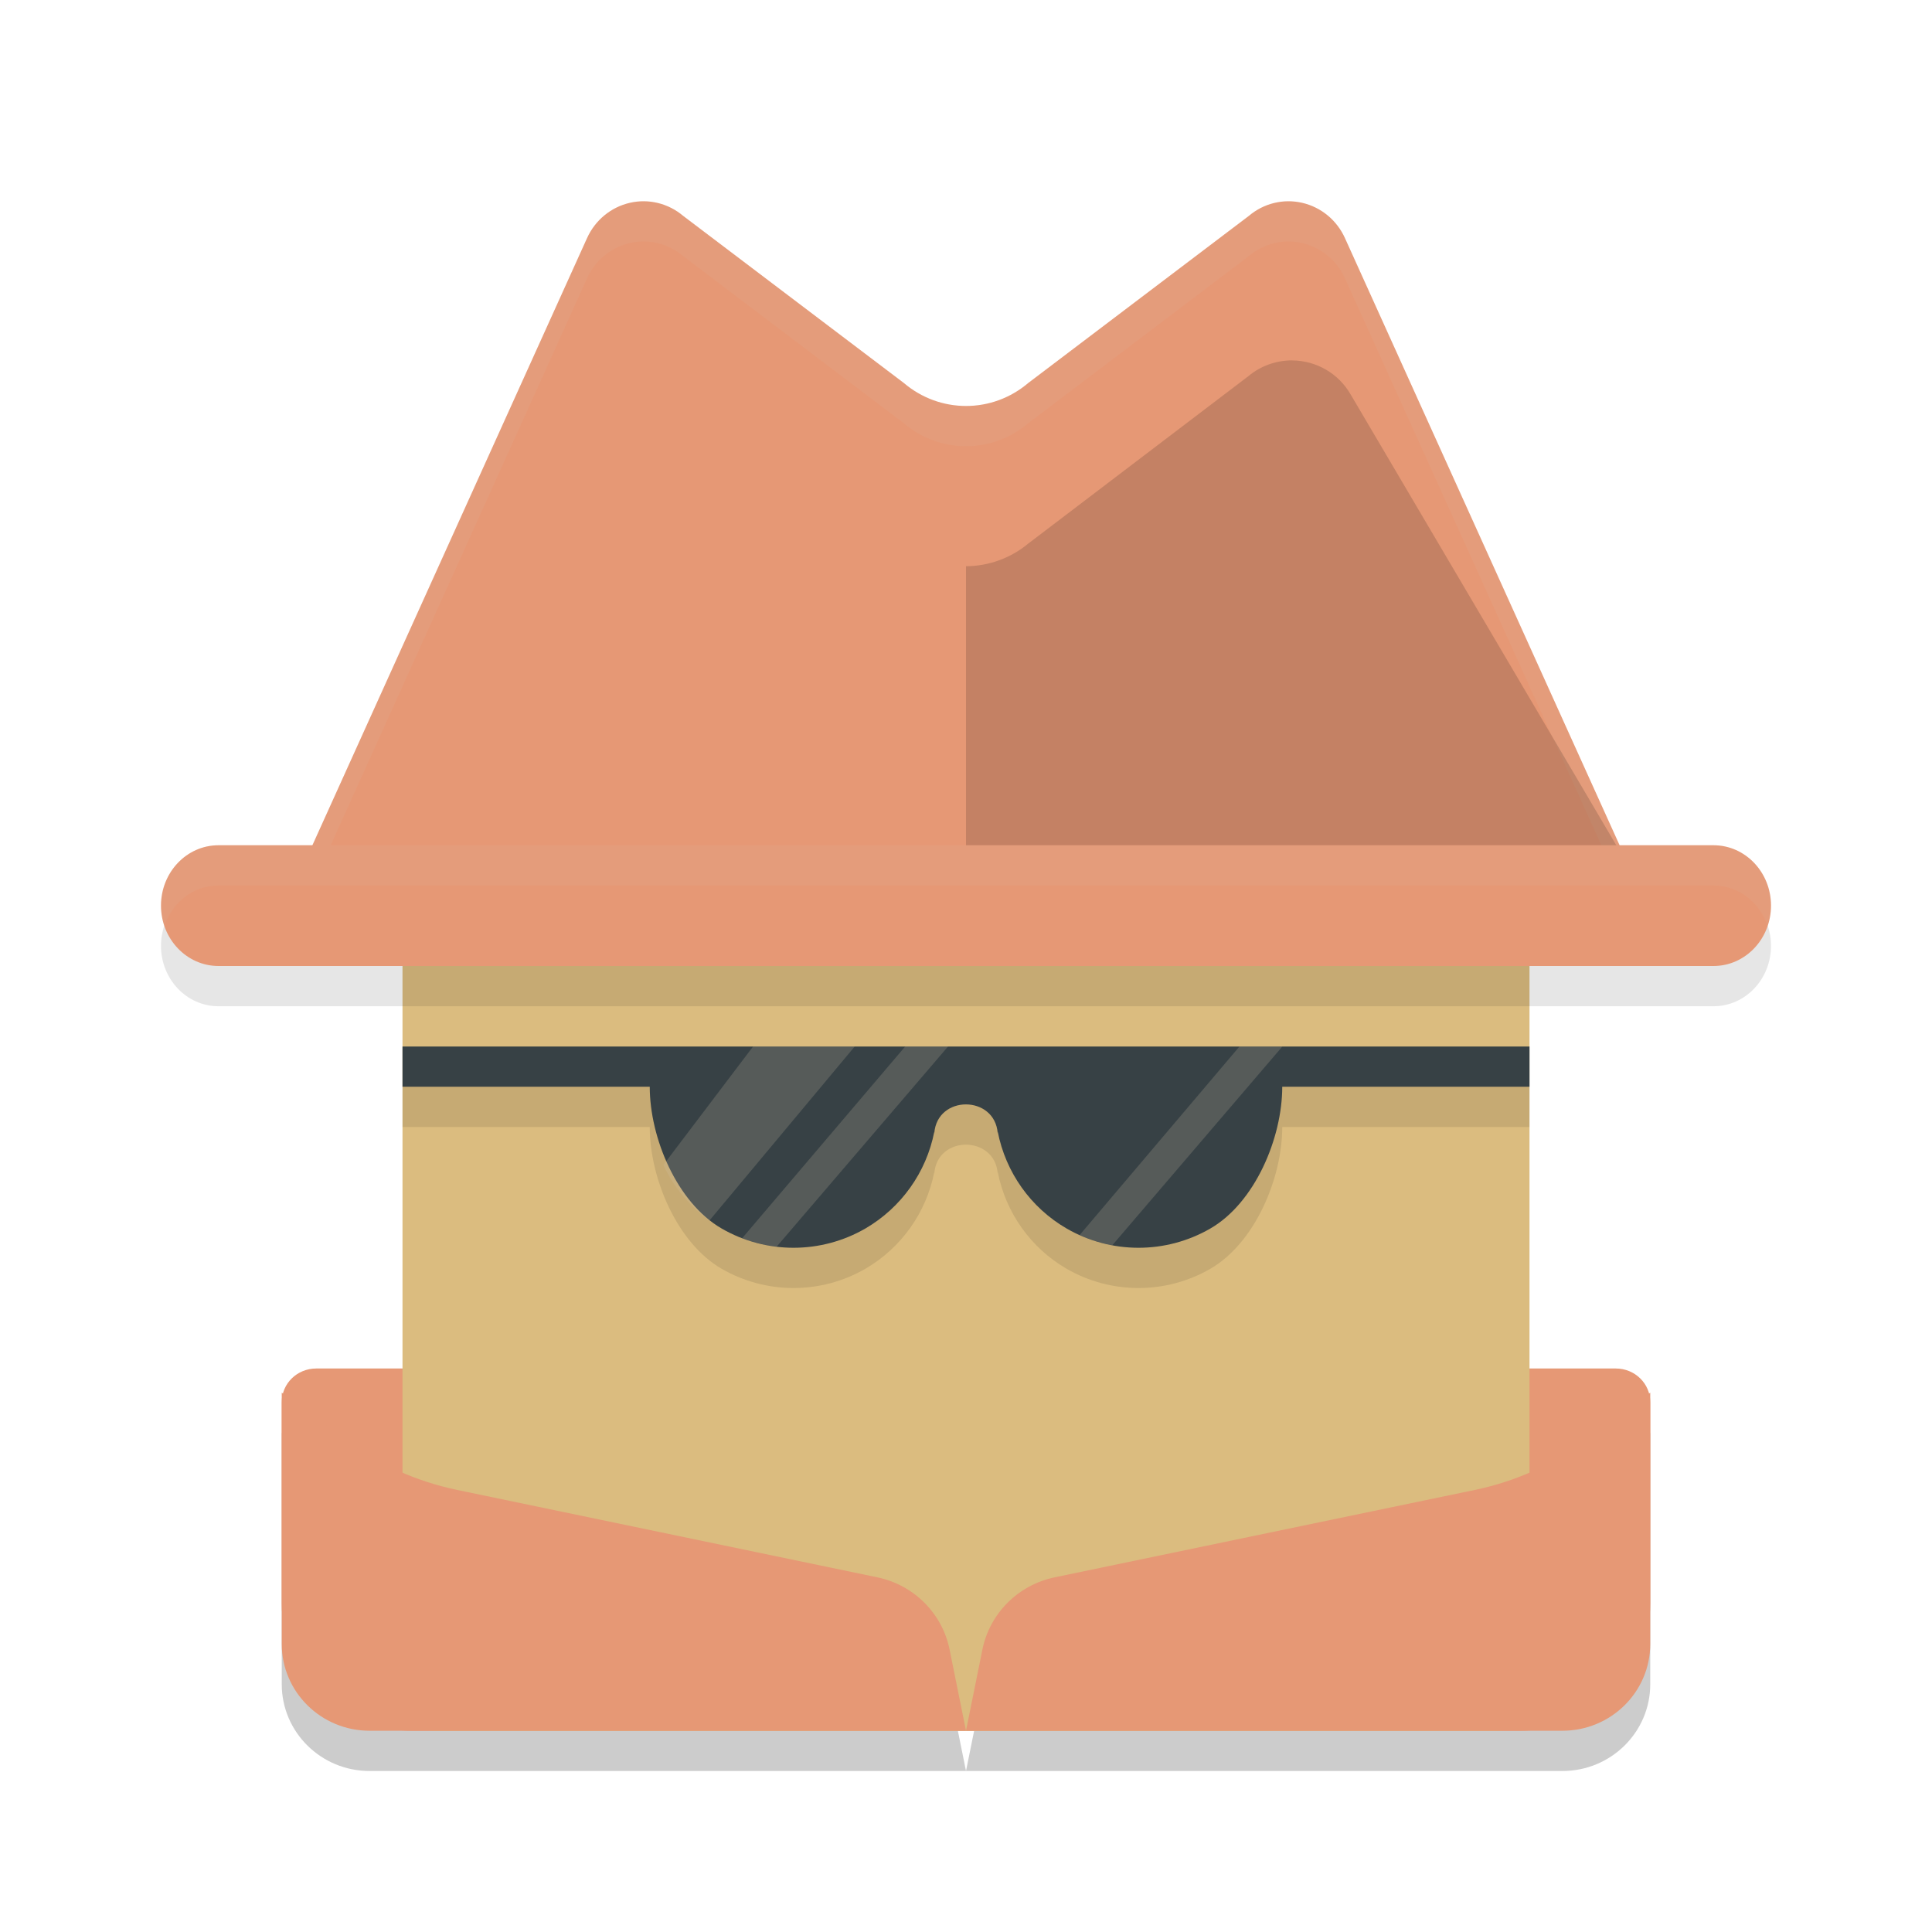 <svg xmlns="http://www.w3.org/2000/svg" width="48" height="48" version="1.1">
 <path style="opacity:0.2" d="M 7,35.6 V 41.844 C 7,43.035 7.977,44 9.182,44 H 24 L 23.592,41.98 C 23.409,41.082 22.704,40.376 21.797,40.188 L 11.357,38.018 C 10.353,37.808 9.406,37.384 8.586,36.775 Z M 24,44 H 38.818 C 40.023,44 41,43.035 41,41.844 v -6.244 l -1.586,1.176 c -0.82,0.608 -1.767,1.033 -2.771,1.242 L 26.203,40.188 c -0.908,0.189 -1.612,0.895 -1.795,1.793 z"/>
 <path fill="#e69875" d="M 7.856,34 C 7.382,34 7,34.373 7,34.837 v 4.996 C 7,41.587 8.446,43 10.24,43 H 37.76 C 39.554,43 41,41.587 41,39.833 V 34.837 C 41,34.373 40.618,34 40.144,34 Z m 0,0"/>
 <path style="fill:#dbbc7f" d="m 10.787,22 h 26.425 C 37.647,22 38,22.379 38,22.846 V 42.154 C 38,42.621 37.647,43 37.212,43 H 10.787 C 10.353,43 10,42.621 10,42.154 V 22.846 C 10,22.379 10.353,22 10.787,22 Z m 0,0"/>
 <path style="opacity:0.1" d="M 10,27 V 28 h 6.143 c 0,1.277 0.681,2.884 1.786,3.522 1.105,0.638 2.467,0.638 3.571,0 0.89,-0.518 1.514,-1.394 1.712,-2.404 v 0.035 c 0.074,-0.956 1.503,-0.949 1.576,-2e-6 v -0.04 c 0.197,1.013 0.82,1.892 1.712,2.409 1.105,0.638 2.467,0.638 3.571,0 C 31.176,30.884 31.857,29.277 31.857,28 H 38 v -1 z"/>
 <path fill="#e69875" d="m 7,34.6 1.587,1.176 c 0.82,0.608 1.767,1.032 2.771,1.241 l 10.438,2.171 c 0.908,0.189 1.613,0.894 1.796,1.792 L 24,43 H 9.182 C 7.977,43 7,42.035 7,40.844 Z m 0,0"/>
 <path style="fill:#e69875" d="m 41,34.6 -1.587,1.176 c -0.82,0.608 -1.767,1.032 -2.771,1.241 l -10.438,2.171 c -0.908,0.189 -1.613,0.894 -1.796,1.792 L 24,43 H 38.818 C 40.023,43 41,42.035 41,40.844 Z m 0,0"/>
 <path fill="#e69875" d="M 6.857,23 14.586,5.914 C 14.787,5.47 15.179,5.147 15.648,5.039 c 0.467,-0.108 0.958,0.013 1.327,0.326 l 5.48,4.15 c 0.896,0.762 2.196,0.762 3.092,0 L 31.026,5.365 C 31.394,5.052 31.885,4.931 32.352,5.039 c 0.469,0.108 0.861,0.431 1.062,0.875 L 41.143,23 Z"/>
 <path style="fill:#d3c6aa;opacity:0.1" d="M 16 5 C 15.882 4.999 15.765 5.012 15.648 5.039 C 15.18 5.147 14.787 5.47 14.586 5.914 L 6.857 23 L 7.311 23 L 14.586 6.914 C 14.787 6.47 15.18 6.147 15.648 6.039 C 16.116 5.931 16.606 6.052 16.975 6.365 L 22.455 10.516 C 23.351 11.277 24.649 11.277 25.545 10.516 L 31.025 6.365 C 31.394 6.052 31.884 5.931 32.352 6.039 C 32.82 6.147 33.213 6.47 33.414 6.914 L 40.689 23 L 41.143 23 L 33.414 5.914 C 33.213 5.47 32.82 5.147 32.352 5.039 C 31.884 4.931 31.394 5.052 31.025 5.365 L 25.545 9.516 C 24.649 10.277 23.351 10.277 22.455 9.516 L 16.975 5.365 C 16.698 5.13 16.353 5.003 16 5 z"/>
 <path style="opacity:0.15" d="m 32.103,8.955 c 0.603,0.003 1.158,0.326 1.456,0.85 l 7.574,12.853 H 24 v -8.59 c 0.558,-0.003 1.106,-0.199 1.536,-0.555 l 5.48,-4.168 c 0.304,-0.254 0.689,-0.392 1.087,-0.391 z"/>
 <path style="opacity:0.1" d="M 5.429,22 H 42.571 C 43.361,22 44,22.671 44,23.5 44,24.329 43.361,25 42.571,25 H 5.429 C 4.639,25 4,24.329 4,23.5 4,22.671 4.639,22 5.429,22 Z m 0,0"/>
 <path style="fill:#e69875" d="M 5.429,21 H 42.571 C 43.361,21 44,21.671 44,22.5 44,23.329 43.361,24 42.571,24 H 5.429 C 4.639,24 4,23.329 4,22.5 4,21.671 4.639,21 5.429,21 Z m 0,0"/>
 <path style="fill:#374145" d="M 10,26 V 27 h 6.143 c 0,1.277 0.681,2.884 1.786,3.522 1.105,0.638 2.467,0.638 3.571,0 0.89,-0.518 1.514,-1.394 1.712,-2.404 v 0.035 c 0.074,-0.956 1.503,-0.949 1.576,-2e-6 v -0.04 c 0.197,1.013 0.82,1.892 1.712,2.409 1.105,0.638 2.467,0.638 3.571,0 C 31.176,29.884 31.857,28.277 31.857,27 H 38 v -1 z"/>
 <path style="opacity:0.2;fill:#d3c6aa" d="m 18.71,26 -2.229,2.943 c 0.255,0.545 0.647,1.021 1.145,1.38 l 3.61,-4.324 z m 3.779,0 -4.05,4.763 c 0.278,0.106 0.565,0.177 0.856,0.211 l 4.26,-4.975 z m 8.305,0 -3.971,4.685 c 0.262,0.118 0.534,0.203 0.811,0.254 l 4.226,-4.939 z"/>
 <path style="fill:#d3c6aa;opacity:0.1" d="M 5.428 21 C 4.638 21 4 21.671 4 22.5 C 4 22.676 4.033 22.843 4.086 23 C 4.282 22.418 4.806 22 5.428 22 L 42.572 22 C 43.194 22 43.718 22.418 43.914 23 C 43.967 22.843 44 22.676 44 22.5 C 44 21.671 43.362 21 42.572 21 L 5.428 21 z"/>
</svg>

